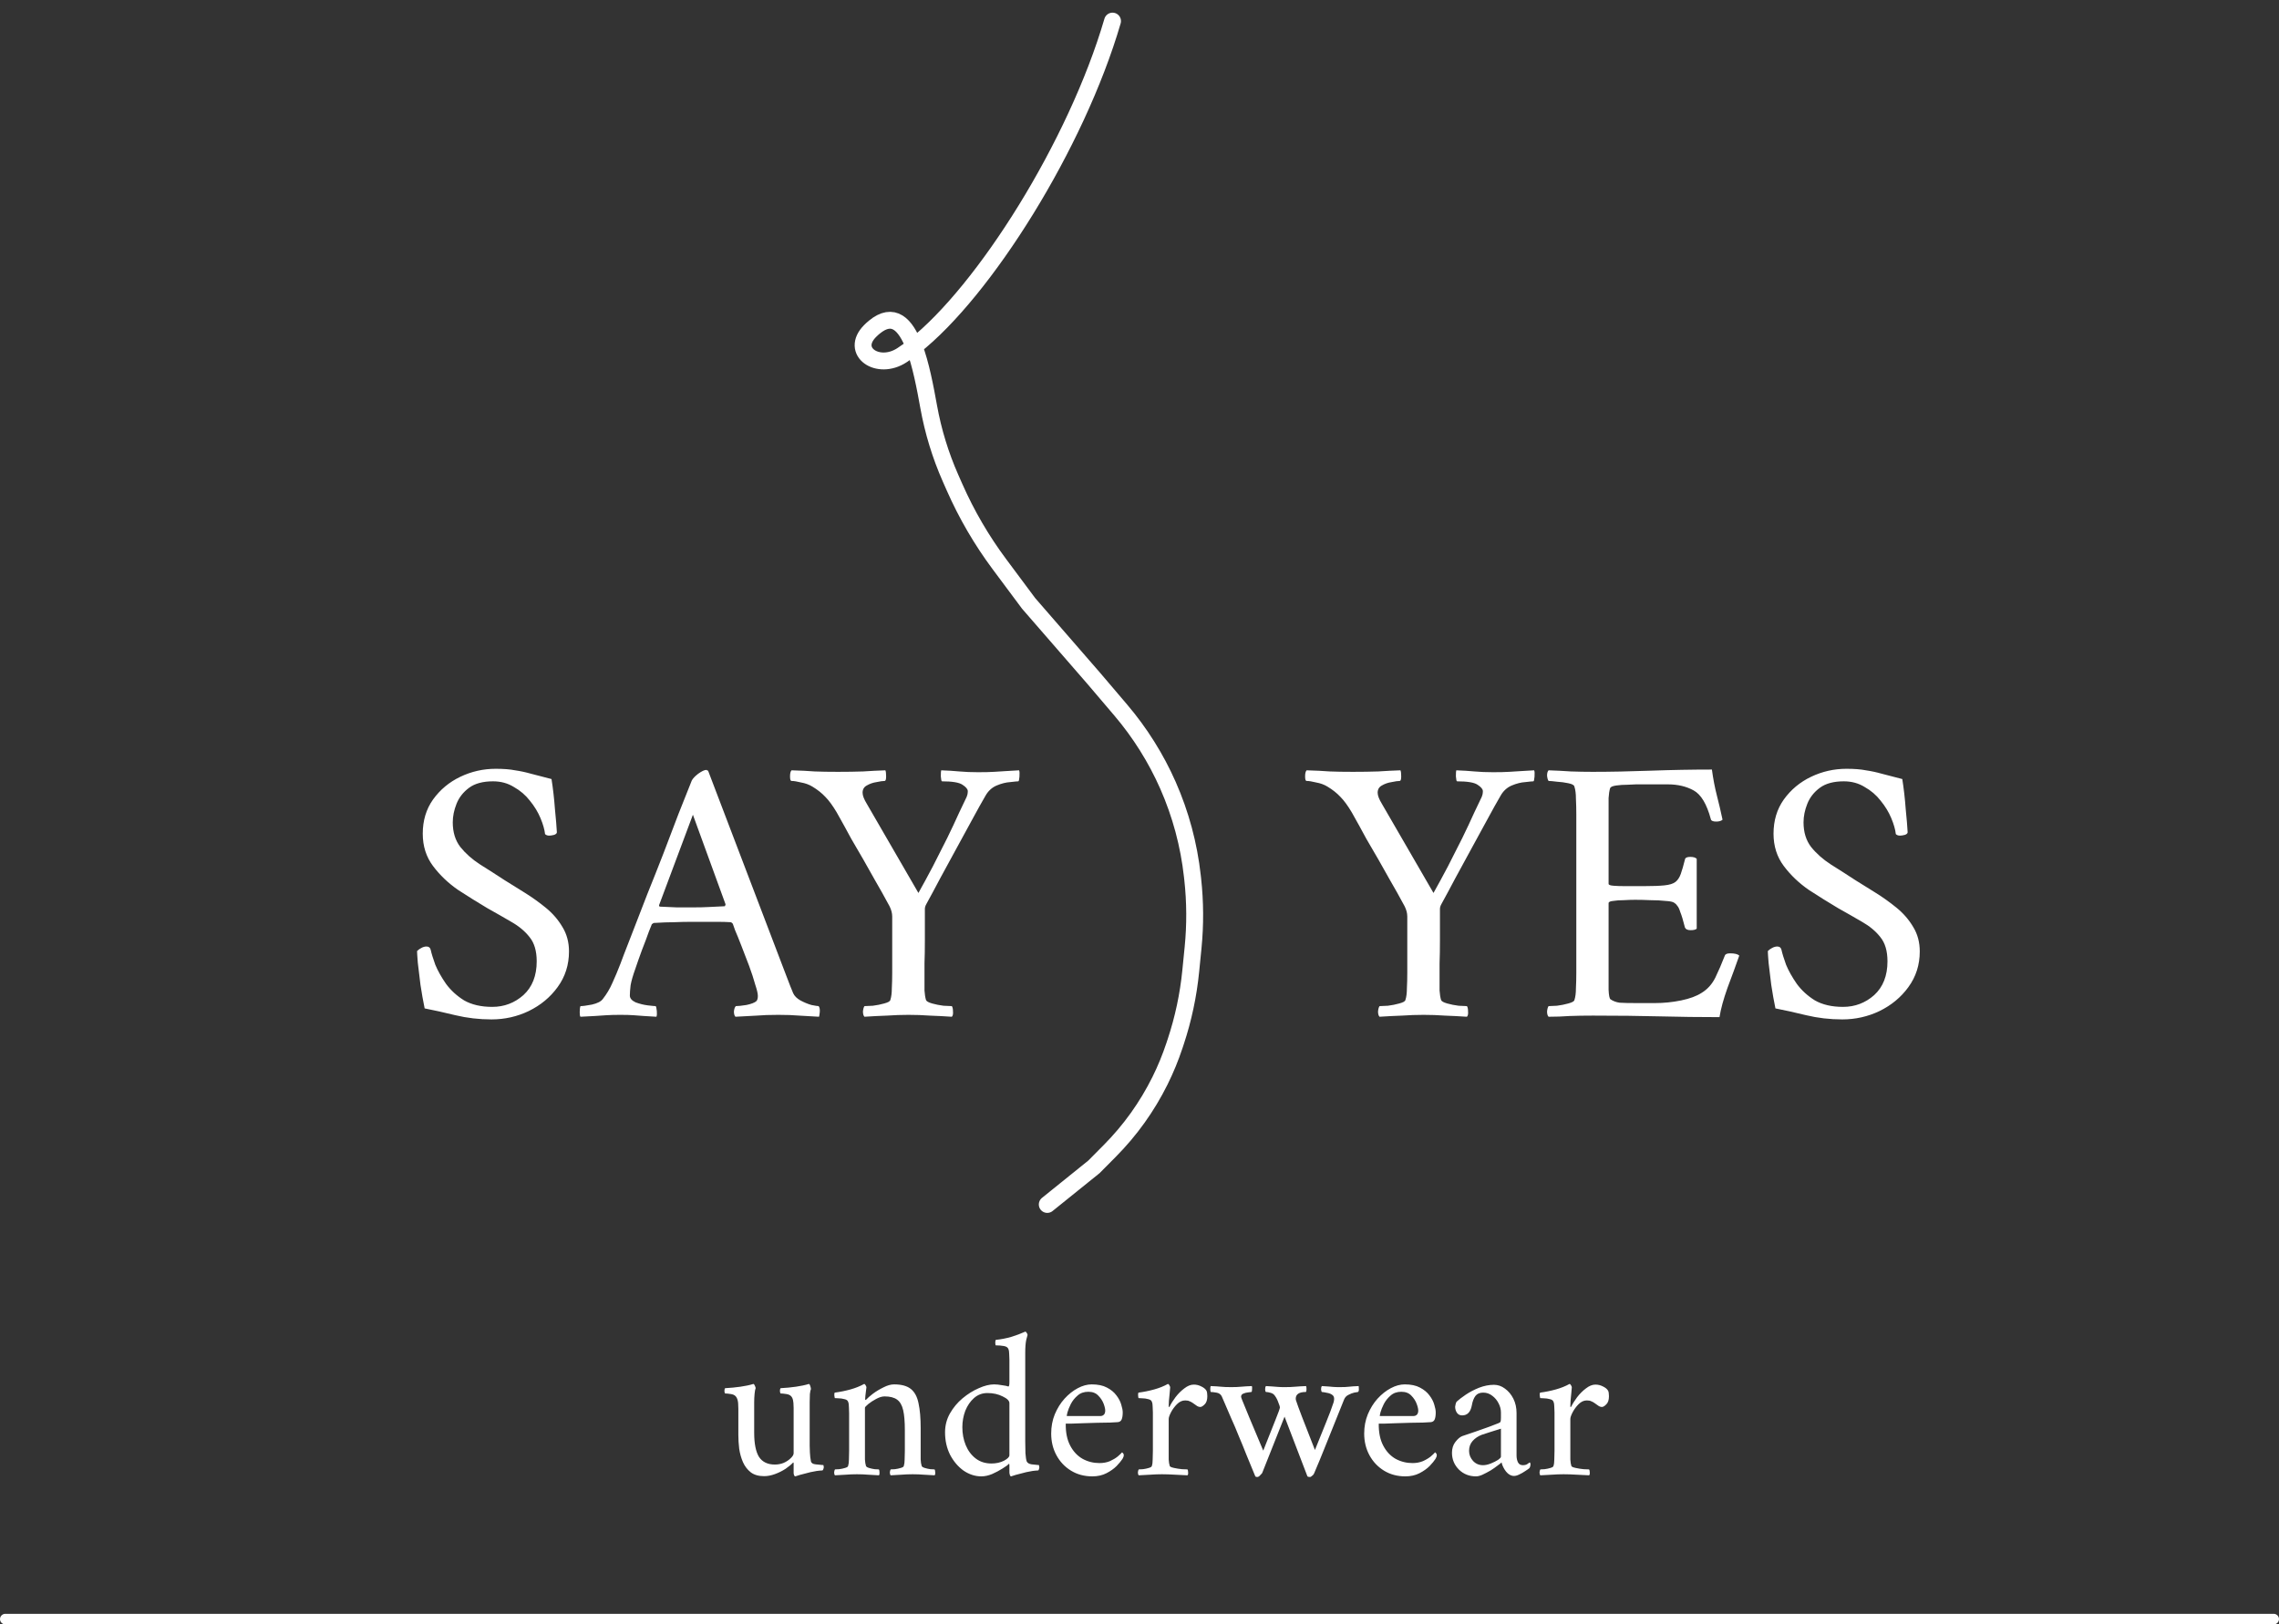 <svg width="108" height="77" viewBox="0 0 108 77" fill="none" xmlns="http://www.w3.org/2000/svg">
<rect x="0" y="0" width="108" height="77" fill="#333333" stroke="none"/>
<path d="M37.61 66.784C37.61 66.778 37.61 66.764 37.61 66.744C37.61 66.678 37.607 66.598 37.6 66.504C37.593 66.404 37.573 66.321 37.54 66.254C37.493 66.161 37.407 66.104 37.28 66.084C37.153 66.064 37.057 66.054 36.99 66.054C36.977 66.041 36.967 66.004 36.96 65.944C36.96 65.878 36.97 65.831 36.99 65.804C37.243 65.791 37.487 65.768 37.72 65.734C37.953 65.701 38.157 65.658 38.33 65.604C38.357 65.604 38.38 65.638 38.4 65.704C38.42 65.771 38.43 65.818 38.43 65.844C38.41 65.884 38.393 65.964 38.38 66.084C38.373 66.204 38.37 66.334 38.37 66.474V68.524C38.37 68.578 38.373 68.684 38.38 68.844C38.387 68.998 38.403 69.141 38.43 69.274C38.45 69.354 38.523 69.401 38.65 69.414C38.783 69.428 38.883 69.438 38.95 69.444C38.983 69.444 39.003 69.444 39.01 69.444C39.023 69.451 39.03 69.468 39.03 69.494C39.037 69.521 39.04 69.541 39.04 69.554C39.04 69.561 39.033 69.588 39.02 69.634C39.007 69.681 38.987 69.704 38.96 69.704C38.793 69.711 38.61 69.738 38.41 69.784C38.217 69.831 38.05 69.874 37.91 69.914C37.77 69.961 37.697 69.984 37.69 69.984C37.663 69.984 37.643 69.964 37.63 69.924C37.617 69.891 37.61 69.858 37.61 69.824V69.374C37.61 69.348 37.607 69.334 37.6 69.334C37.593 69.328 37.59 69.324 37.59 69.324C37.503 69.418 37.383 69.518 37.23 69.624C37.077 69.724 36.91 69.808 36.73 69.874C36.55 69.941 36.377 69.974 36.21 69.974C35.95 69.974 35.74 69.914 35.58 69.794C35.42 69.668 35.297 69.508 35.21 69.314C35.123 69.114 35.063 68.901 35.03 68.674C35.003 68.448 34.99 68.231 34.99 68.024V66.784C34.99 66.718 34.987 66.631 34.98 66.524C34.973 66.418 34.95 66.328 34.91 66.254C34.863 66.161 34.777 66.104 34.65 66.084C34.523 66.064 34.427 66.054 34.36 66.054C34.347 66.041 34.337 66.004 34.33 65.944C34.33 65.878 34.34 65.831 34.36 65.804C34.613 65.791 34.857 65.768 35.09 65.734C35.323 65.701 35.527 65.658 35.7 65.604C35.727 65.604 35.75 65.631 35.77 65.684C35.797 65.738 35.81 65.778 35.81 65.804C35.79 65.844 35.773 65.931 35.76 66.064C35.747 66.198 35.74 66.334 35.74 66.474V67.914C35.74 68.434 35.817 68.818 35.97 69.064C36.13 69.304 36.38 69.424 36.72 69.424C36.867 69.424 37.007 69.398 37.14 69.344C37.273 69.284 37.383 69.211 37.47 69.124C37.563 69.038 37.61 68.958 37.61 68.884V66.784ZM42.37 65.624C42.723 65.624 42.989 65.698 43.169 65.844C43.349 65.991 43.469 66.218 43.529 66.524C43.596 66.831 43.63 67.221 43.63 67.694V68.774C43.63 68.921 43.63 69.058 43.63 69.184C43.636 69.311 43.653 69.414 43.679 69.494C43.693 69.528 43.739 69.558 43.819 69.584C43.906 69.611 43.996 69.631 44.09 69.644C44.183 69.651 44.249 69.654 44.289 69.654C44.309 69.681 44.319 69.728 44.319 69.794C44.326 69.861 44.316 69.908 44.289 69.934C44.09 69.921 43.913 69.911 43.76 69.904C43.613 69.891 43.443 69.884 43.249 69.884C43.063 69.884 42.893 69.891 42.739 69.904C42.586 69.911 42.41 69.921 42.209 69.934C42.183 69.908 42.169 69.861 42.169 69.794C42.176 69.728 42.19 69.681 42.209 69.654C42.249 69.654 42.316 69.651 42.41 69.644C42.51 69.631 42.603 69.611 42.69 69.584C42.776 69.558 42.823 69.528 42.83 69.494C42.856 69.414 42.87 69.311 42.87 69.184C42.876 69.058 42.88 68.921 42.88 68.774V67.794C42.88 67.388 42.853 67.071 42.8 66.844C42.746 66.611 42.65 66.444 42.51 66.344C42.37 66.244 42.173 66.194 41.919 66.194C41.8 66.194 41.666 66.234 41.52 66.314C41.38 66.388 41.256 66.468 41.15 66.554C41.043 66.641 40.989 66.701 40.989 66.734V68.774C40.989 68.921 40.989 69.058 40.989 69.184C40.996 69.311 41.013 69.414 41.039 69.494C41.053 69.528 41.099 69.558 41.179 69.584C41.266 69.611 41.356 69.631 41.45 69.644C41.543 69.651 41.609 69.654 41.65 69.654C41.669 69.681 41.679 69.728 41.679 69.794C41.686 69.861 41.676 69.908 41.65 69.934C41.45 69.921 41.273 69.911 41.12 69.904C40.973 69.891 40.803 69.884 40.609 69.884C40.423 69.884 40.253 69.891 40.099 69.904C39.946 69.911 39.77 69.921 39.569 69.934C39.543 69.908 39.529 69.861 39.529 69.794C39.536 69.728 39.55 69.681 39.569 69.654C39.609 69.654 39.676 69.651 39.77 69.644C39.87 69.631 39.963 69.611 40.05 69.584C40.136 69.558 40.183 69.528 40.19 69.494C40.216 69.414 40.23 69.311 40.23 69.184C40.236 69.058 40.239 68.921 40.239 68.774V66.994C40.239 66.928 40.236 66.834 40.23 66.714C40.23 66.594 40.216 66.504 40.19 66.444C40.169 66.384 40.113 66.344 40.02 66.324C39.926 66.298 39.833 66.284 39.739 66.284C39.646 66.278 39.586 66.274 39.559 66.274C39.553 66.261 39.546 66.221 39.539 66.154C39.533 66.088 39.539 66.041 39.559 66.014C39.813 65.981 40.059 65.931 40.3 65.864C40.539 65.798 40.756 65.711 40.95 65.604C40.976 65.604 40.999 65.624 41.02 65.664C41.046 65.704 41.059 65.738 41.059 65.764C41.059 65.784 41.053 65.838 41.039 65.924C41.033 66.004 41.023 66.084 41.01 66.164C41.003 66.244 40.999 66.298 40.999 66.324C40.999 66.351 41.006 66.364 41.02 66.364C41.026 66.364 41.036 66.358 41.05 66.344C41.116 66.271 41.223 66.178 41.37 66.064C41.523 65.951 41.69 65.851 41.87 65.764C42.05 65.671 42.216 65.624 42.37 65.624ZM47.115 65.624C47.222 65.624 47.348 65.638 47.495 65.664C47.642 65.684 47.738 65.704 47.785 65.724C47.818 65.724 47.835 65.658 47.835 65.524V64.454C47.835 64.381 47.832 64.294 47.825 64.194C47.825 64.088 47.812 64.004 47.785 63.944C47.758 63.871 47.685 63.824 47.565 63.804C47.445 63.784 47.318 63.774 47.185 63.774C47.178 63.774 47.172 63.734 47.165 63.654C47.165 63.568 47.175 63.521 47.195 63.514C47.442 63.488 47.682 63.441 47.915 63.374C48.155 63.301 48.378 63.218 48.585 63.124C48.612 63.124 48.635 63.144 48.655 63.184C48.682 63.218 48.695 63.251 48.695 63.284C48.695 63.284 48.675 63.358 48.635 63.504C48.602 63.651 48.585 63.861 48.585 64.134V68.314C48.585 68.501 48.588 68.691 48.595 68.884C48.608 69.071 48.628 69.201 48.655 69.274C48.688 69.348 48.765 69.394 48.885 69.414C49.012 69.428 49.108 69.438 49.175 69.444C49.202 69.444 49.218 69.444 49.225 69.444C49.238 69.451 49.245 69.471 49.245 69.504C49.252 69.531 49.255 69.551 49.255 69.564C49.255 69.571 49.248 69.598 49.235 69.644C49.228 69.684 49.212 69.704 49.185 69.704C49.018 69.711 48.835 69.738 48.635 69.784C48.442 69.831 48.275 69.874 48.135 69.914C47.995 69.961 47.922 69.984 47.915 69.984C47.888 69.984 47.868 69.961 47.855 69.914C47.842 69.868 47.835 69.828 47.835 69.794V69.454C47.835 69.394 47.825 69.374 47.805 69.394C47.758 69.448 47.658 69.521 47.505 69.614C47.358 69.708 47.195 69.794 47.015 69.874C46.835 69.948 46.665 69.984 46.505 69.984C46.212 69.984 45.932 69.894 45.665 69.714C45.405 69.528 45.192 69.278 45.025 68.964C44.865 68.644 44.785 68.288 44.785 67.894C44.785 67.574 44.862 67.278 45.015 67.004C45.175 66.724 45.375 66.484 45.615 66.284C45.862 66.078 46.118 65.918 46.385 65.804C46.652 65.684 46.895 65.624 47.115 65.624ZM46.795 66.034C46.548 66.034 46.335 66.114 46.155 66.274C45.982 66.428 45.845 66.628 45.745 66.874C45.652 67.121 45.605 67.381 45.605 67.654C45.605 67.961 45.658 68.244 45.765 68.504C45.872 68.764 46.028 68.974 46.235 69.134C46.442 69.294 46.692 69.374 46.985 69.374C47.205 69.374 47.402 69.331 47.575 69.244C47.748 69.151 47.835 69.064 47.835 68.984V66.514C47.835 66.401 47.728 66.294 47.515 66.194C47.308 66.088 47.068 66.034 46.795 66.034ZM50.505 67.484C50.498 67.898 50.568 68.244 50.715 68.524C50.861 68.804 51.058 69.014 51.305 69.154C51.551 69.288 51.818 69.354 52.105 69.354C52.285 69.354 52.448 69.324 52.595 69.264C52.741 69.198 52.865 69.124 52.965 69.044C53.065 68.958 53.135 68.891 53.175 68.844C53.181 68.844 53.195 68.858 53.215 68.884C53.241 68.904 53.255 68.934 53.255 68.974C53.255 69.028 53.235 69.088 53.195 69.154C53.135 69.248 53.041 69.361 52.915 69.494C52.788 69.621 52.628 69.734 52.435 69.834C52.241 69.934 52.018 69.984 51.765 69.984C51.385 69.984 51.048 69.894 50.755 69.714C50.461 69.534 50.231 69.291 50.065 68.984C49.898 68.678 49.815 68.334 49.815 67.954C49.815 67.628 49.871 67.324 49.985 67.044C50.105 66.758 50.258 66.511 50.445 66.304C50.638 66.091 50.848 65.924 51.075 65.804C51.301 65.684 51.521 65.624 51.735 65.624C52.028 65.624 52.268 65.674 52.455 65.774C52.648 65.874 52.798 65.998 52.905 66.144C53.018 66.291 53.095 66.438 53.135 66.584C53.181 66.731 53.205 66.854 53.205 66.954C53.205 67.094 53.188 67.204 53.155 67.284C53.121 67.364 53.058 67.408 52.965 67.414C52.905 67.421 52.785 67.428 52.605 67.434C52.431 67.434 52.231 67.438 52.005 67.444C51.778 67.451 51.555 67.458 51.335 67.464C51.115 67.471 50.928 67.478 50.775 67.484C50.621 67.484 50.531 67.484 50.505 67.484ZM50.555 67.124H52.145C52.205 67.124 52.255 67.108 52.295 67.074C52.341 67.041 52.368 66.981 52.375 66.894C52.381 66.814 52.358 66.701 52.305 66.554C52.251 66.408 52.165 66.274 52.045 66.154C51.931 66.034 51.775 65.974 51.575 65.974C51.368 65.974 51.198 66.034 51.065 66.154C50.931 66.268 50.825 66.401 50.745 66.554C50.671 66.701 50.618 66.834 50.585 66.954C50.558 67.068 50.548 67.124 50.555 67.124ZM56.574 65.634C56.701 65.634 56.821 65.664 56.934 65.724C57.047 65.778 57.127 65.844 57.174 65.924C57.187 65.951 57.197 65.988 57.204 66.034C57.211 66.081 57.214 66.131 57.214 66.184C57.214 66.364 57.171 66.494 57.084 66.574C57.004 66.654 56.937 66.694 56.884 66.694C56.817 66.694 56.754 66.671 56.694 66.624C56.634 66.578 56.577 66.538 56.524 66.504C56.477 66.471 56.427 66.444 56.374 66.424C56.327 66.398 56.257 66.384 56.164 66.384C56.024 66.384 55.894 66.444 55.774 66.564C55.661 66.678 55.567 66.804 55.494 66.944C55.421 67.084 55.384 67.191 55.384 67.264V68.774C55.384 68.921 55.384 69.058 55.384 69.184C55.391 69.311 55.407 69.414 55.434 69.494C55.447 69.528 55.514 69.558 55.634 69.584C55.754 69.611 55.881 69.631 56.014 69.644C56.147 69.651 56.234 69.654 56.274 69.654C56.294 69.681 56.304 69.728 56.304 69.794C56.311 69.861 56.301 69.908 56.274 69.934C56.074 69.921 55.871 69.911 55.664 69.904C55.457 69.891 55.257 69.884 55.064 69.884C54.877 69.884 54.697 69.891 54.524 69.904C54.351 69.911 54.164 69.921 53.964 69.934C53.937 69.908 53.924 69.861 53.924 69.794C53.931 69.728 53.944 69.681 53.964 69.654C54.004 69.654 54.071 69.651 54.164 69.644C54.264 69.631 54.357 69.611 54.444 69.584C54.531 69.558 54.577 69.528 54.584 69.494C54.611 69.414 54.624 69.311 54.624 69.184C54.631 69.058 54.634 68.921 54.634 68.774V66.954C54.634 66.888 54.631 66.801 54.624 66.694C54.624 66.588 54.611 66.504 54.584 66.444C54.564 66.384 54.507 66.344 54.414 66.324C54.321 66.298 54.227 66.284 54.134 66.284C54.041 66.278 53.981 66.274 53.954 66.274C53.947 66.261 53.941 66.221 53.934 66.154C53.927 66.088 53.934 66.041 53.954 66.014C54.207 65.981 54.454 65.931 54.694 65.864C54.934 65.798 55.151 65.711 55.344 65.604C55.371 65.604 55.394 65.624 55.414 65.664C55.441 65.704 55.454 65.738 55.454 65.764C55.454 65.784 55.447 65.861 55.434 65.994C55.421 66.128 55.407 66.264 55.394 66.404C55.387 66.538 55.384 66.624 55.384 66.664C55.384 66.684 55.387 66.694 55.394 66.694C55.407 66.694 55.417 66.691 55.424 66.684C55.491 66.544 55.584 66.394 55.704 66.234C55.831 66.068 55.971 65.928 56.124 65.814C56.277 65.694 56.427 65.634 56.574 65.634ZM58.344 65.754C58.531 65.754 58.691 65.748 58.824 65.734C58.964 65.721 59.131 65.711 59.324 65.704C59.338 65.731 59.341 65.781 59.334 65.854C59.334 65.928 59.324 65.971 59.304 65.984C59.278 65.984 59.224 65.991 59.144 66.004C59.064 66.011 58.988 66.031 58.914 66.064C58.848 66.091 58.814 66.141 58.814 66.214C58.814 66.228 58.831 66.278 58.864 66.364C58.924 66.518 59.038 66.794 59.204 67.194C59.371 67.594 59.591 68.118 59.864 68.764C60.118 68.131 60.311 67.644 60.444 67.304C60.584 66.958 60.654 66.761 60.654 66.714C60.654 66.681 60.631 66.608 60.584 66.494C60.544 66.374 60.491 66.268 60.424 66.174C60.371 66.094 60.301 66.044 60.214 66.024C60.128 65.998 60.054 65.984 59.994 65.984C59.968 65.971 59.954 65.928 59.954 65.854C59.954 65.781 59.968 65.731 59.994 65.704C60.128 65.711 60.234 65.718 60.314 65.724C60.401 65.731 60.484 65.738 60.564 65.744C60.644 65.751 60.751 65.754 60.884 65.754C61.071 65.754 61.238 65.748 61.384 65.734C61.531 65.721 61.701 65.711 61.894 65.704C61.908 65.731 61.914 65.781 61.914 65.854C61.914 65.921 61.904 65.964 61.884 65.984C61.564 65.984 61.404 66.091 61.404 66.304C61.404 66.338 61.411 66.371 61.424 66.404C61.464 66.531 61.554 66.778 61.694 67.144C61.841 67.511 62.048 68.041 62.314 68.734C62.508 68.261 62.681 67.831 62.834 67.444C62.994 67.051 63.108 66.751 63.174 66.544C63.194 66.491 63.208 66.444 63.214 66.404C63.221 66.364 63.224 66.334 63.224 66.314C63.224 66.221 63.191 66.154 63.124 66.114C63.058 66.068 62.978 66.038 62.884 66.024C62.798 66.004 62.718 65.991 62.644 65.984C62.624 65.971 62.611 65.928 62.604 65.854C62.604 65.781 62.618 65.731 62.644 65.704C62.778 65.711 62.881 65.718 62.954 65.724C63.028 65.731 63.101 65.738 63.174 65.744C63.254 65.751 63.361 65.754 63.494 65.754C63.681 65.754 63.828 65.748 63.934 65.734C64.041 65.721 64.191 65.711 64.384 65.704C64.391 65.718 64.394 65.761 64.394 65.834C64.401 65.908 64.388 65.958 64.354 65.984C64.328 65.984 64.268 65.994 64.174 66.014C64.088 66.034 63.994 66.071 63.894 66.124C63.801 66.171 63.734 66.244 63.694 66.344C63.514 66.798 63.351 67.204 63.204 67.564C63.064 67.918 62.921 68.274 62.774 68.634C62.634 68.988 62.468 69.391 62.274 69.844C62.261 69.884 62.231 69.921 62.184 69.954C62.144 69.994 62.108 70.014 62.074 70.014C62.008 70.014 61.968 70.001 61.954 69.974L60.874 67.154L59.814 69.824C59.808 69.838 59.778 69.871 59.724 69.924C59.678 69.984 59.628 70.014 59.574 70.014C59.528 70.014 59.498 70.001 59.484 69.974C59.331 69.594 59.191 69.254 59.064 68.954C58.944 68.648 58.824 68.354 58.704 68.074C58.591 67.788 58.468 67.498 58.334 67.204C58.208 66.904 58.064 66.571 57.904 66.204C57.858 66.098 57.771 66.034 57.644 66.014C57.524 65.994 57.434 65.984 57.374 65.984C57.361 65.951 57.354 65.904 57.354 65.844C57.354 65.778 57.361 65.731 57.374 65.704C57.574 65.711 57.734 65.721 57.854 65.734C57.981 65.748 58.144 65.754 58.344 65.754ZM65.338 67.484C65.332 67.898 65.402 68.244 65.549 68.524C65.695 68.804 65.892 69.014 66.138 69.154C66.385 69.288 66.652 69.354 66.939 69.354C67.118 69.354 67.282 69.324 67.428 69.264C67.575 69.198 67.698 69.124 67.799 69.044C67.898 68.958 67.969 68.891 68.008 68.844C68.015 68.844 68.028 68.858 68.049 68.884C68.075 68.904 68.088 68.934 68.088 68.974C68.088 69.028 68.069 69.088 68.028 69.154C67.969 69.248 67.875 69.361 67.749 69.494C67.622 69.621 67.462 69.734 67.269 69.834C67.075 69.934 66.852 69.984 66.599 69.984C66.219 69.984 65.882 69.894 65.588 69.714C65.295 69.534 65.065 69.291 64.898 68.984C64.732 68.678 64.648 68.334 64.648 67.954C64.648 67.628 64.705 67.324 64.819 67.044C64.939 66.758 65.092 66.511 65.278 66.304C65.472 66.091 65.682 65.924 65.909 65.804C66.135 65.684 66.355 65.624 66.569 65.624C66.862 65.624 67.102 65.674 67.288 65.774C67.482 65.874 67.632 65.998 67.739 66.144C67.852 66.291 67.928 66.438 67.969 66.584C68.015 66.731 68.038 66.854 68.038 66.954C68.038 67.094 68.022 67.204 67.989 67.284C67.955 67.364 67.892 67.408 67.799 67.414C67.739 67.421 67.618 67.428 67.439 67.434C67.265 67.434 67.065 67.438 66.838 67.444C66.612 67.451 66.388 67.458 66.168 67.464C65.948 67.471 65.762 67.478 65.609 67.484C65.455 67.484 65.365 67.484 65.338 67.484ZM65.388 67.124H66.978C67.038 67.124 67.088 67.108 67.129 67.074C67.175 67.041 67.202 66.981 67.209 66.894C67.215 66.814 67.192 66.701 67.138 66.554C67.085 66.408 66.999 66.274 66.879 66.154C66.765 66.034 66.609 65.974 66.409 65.974C66.202 65.974 66.032 66.034 65.898 66.154C65.765 66.268 65.659 66.401 65.579 66.554C65.505 66.701 65.452 66.834 65.418 66.954C65.392 67.068 65.382 67.124 65.388 67.124ZM70.798 65.644C70.985 65.644 71.158 65.704 71.318 65.824C71.485 65.944 71.618 66.104 71.718 66.304C71.818 66.504 71.868 66.731 71.868 66.984V68.994C71.868 69.121 71.891 69.231 71.938 69.324C71.985 69.411 72.061 69.454 72.168 69.454C72.261 69.454 72.335 69.434 72.388 69.394C72.441 69.354 72.475 69.331 72.488 69.324C72.501 69.324 72.511 69.334 72.518 69.354C72.525 69.374 72.528 69.391 72.528 69.404C72.528 69.478 72.511 69.541 72.478 69.594C72.438 69.628 72.371 69.674 72.278 69.734C72.191 69.794 72.098 69.848 71.998 69.894C71.905 69.941 71.821 69.964 71.748 69.964C71.608 69.964 71.481 69.894 71.368 69.754C71.261 69.614 71.191 69.471 71.158 69.324C71.131 69.351 71.068 69.401 70.968 69.474C70.875 69.548 70.765 69.624 70.638 69.704C70.511 69.778 70.385 69.844 70.258 69.904C70.138 69.958 70.035 69.984 69.948 69.984C69.628 69.984 69.358 69.878 69.138 69.664C68.918 69.444 68.808 69.178 68.808 68.864C68.808 68.664 68.861 68.494 68.968 68.354C69.081 68.208 69.191 68.114 69.298 68.074C69.485 68.008 69.691 67.938 69.918 67.864C70.151 67.784 70.368 67.708 70.568 67.634C70.768 67.561 70.915 67.504 71.008 67.464C71.061 67.444 71.095 67.421 71.108 67.394C71.121 67.361 71.128 67.301 71.128 67.214V66.954C71.128 66.808 71.091 66.664 71.018 66.524C70.945 66.378 70.845 66.258 70.718 66.164C70.591 66.064 70.448 66.014 70.288 66.014C70.121 66.014 69.998 66.068 69.918 66.174C69.838 66.281 69.781 66.431 69.748 66.624C69.688 66.938 69.535 67.094 69.288 67.094C69.181 67.094 69.098 67.051 69.038 66.964C68.985 66.878 68.958 66.784 68.958 66.684C68.958 66.664 68.965 66.628 68.978 66.574C68.991 66.514 69.008 66.471 69.028 66.444C69.128 66.351 69.271 66.241 69.458 66.114C69.645 65.988 69.855 65.878 70.088 65.784C70.328 65.691 70.565 65.644 70.798 65.644ZM70.278 69.454C70.391 69.454 70.515 69.428 70.648 69.374C70.781 69.321 70.895 69.264 70.988 69.204C71.081 69.138 71.128 69.088 71.128 69.054V67.724C71.001 67.764 70.841 67.814 70.648 67.874C70.455 67.934 70.311 67.981 70.218 68.014C70.045 68.081 69.901 68.178 69.788 68.304C69.675 68.431 69.618 68.588 69.618 68.774C69.618 68.954 69.681 69.114 69.808 69.254C69.935 69.388 70.091 69.454 70.278 69.454ZM75.607 65.634C75.734 65.634 75.854 65.664 75.967 65.724C76.081 65.778 76.161 65.844 76.207 65.924C76.221 65.951 76.231 65.988 76.237 66.034C76.244 66.081 76.247 66.131 76.247 66.184C76.247 66.364 76.204 66.494 76.117 66.574C76.037 66.654 75.971 66.694 75.917 66.694C75.851 66.694 75.787 66.671 75.727 66.624C75.667 66.578 75.611 66.538 75.557 66.504C75.511 66.471 75.461 66.444 75.407 66.424C75.361 66.398 75.291 66.384 75.197 66.384C75.057 66.384 74.927 66.444 74.807 66.564C74.694 66.678 74.601 66.804 74.527 66.944C74.454 67.084 74.417 67.191 74.417 67.264V68.774C74.417 68.921 74.417 69.058 74.417 69.184C74.424 69.311 74.441 69.414 74.467 69.494C74.481 69.528 74.547 69.558 74.667 69.584C74.787 69.611 74.914 69.631 75.047 69.644C75.181 69.651 75.267 69.654 75.307 69.654C75.327 69.681 75.337 69.728 75.337 69.794C75.344 69.861 75.334 69.908 75.307 69.934C75.107 69.921 74.904 69.911 74.697 69.904C74.491 69.891 74.291 69.884 74.097 69.884C73.911 69.884 73.731 69.891 73.557 69.904C73.384 69.911 73.197 69.921 72.997 69.934C72.971 69.908 72.957 69.861 72.957 69.794C72.964 69.728 72.977 69.681 72.997 69.654C73.037 69.654 73.104 69.651 73.197 69.644C73.297 69.631 73.391 69.611 73.477 69.584C73.564 69.558 73.611 69.528 73.617 69.494C73.644 69.414 73.657 69.311 73.657 69.184C73.664 69.058 73.667 68.921 73.667 68.774V66.954C73.667 66.888 73.664 66.801 73.657 66.694C73.657 66.588 73.644 66.504 73.617 66.444C73.597 66.384 73.541 66.344 73.447 66.324C73.354 66.298 73.261 66.284 73.167 66.284C73.074 66.278 73.014 66.274 72.987 66.274C72.981 66.261 72.974 66.221 72.967 66.154C72.961 66.088 72.967 66.041 72.987 66.014C73.241 65.981 73.487 65.931 73.727 65.864C73.967 65.798 74.184 65.711 74.377 65.604C74.404 65.604 74.427 65.624 74.447 65.664C74.474 65.704 74.487 65.738 74.487 65.764C74.487 65.784 74.481 65.861 74.467 65.994C74.454 66.128 74.441 66.264 74.427 66.404C74.421 66.538 74.417 66.624 74.417 66.664C74.417 66.684 74.421 66.694 74.427 66.694C74.441 66.694 74.451 66.691 74.457 66.684C74.524 66.544 74.617 66.394 74.737 66.234C74.864 66.068 75.004 65.928 75.157 65.814C75.311 65.694 75.461 65.634 75.607 65.634Z" fill="white"/>
<line x1="0.25" y1="76.75" x2="107.75" y2="76.75" stroke="white" stroke-width="0.5" stroke-linecap="round"/>
<path d="M23.49 36.443C23.862 36.443 24.168 36.467 24.408 36.515C24.66 36.551 24.912 36.605 25.164 36.677C25.428 36.749 25.752 36.833 26.136 36.929C26.208 37.385 26.262 37.859 26.298 38.351C26.346 38.831 26.376 39.191 26.388 39.431C26.4 39.491 26.358 39.539 26.262 39.575C26.166 39.599 26.088 39.611 26.028 39.611C25.944 39.611 25.878 39.587 25.83 39.539C25.806 39.323 25.734 39.071 25.614 38.783C25.494 38.495 25.326 38.219 25.11 37.955C24.906 37.691 24.654 37.475 24.354 37.307C24.066 37.127 23.736 37.037 23.364 37.037C22.884 37.037 22.506 37.139 22.23 37.343C21.954 37.547 21.756 37.799 21.636 38.099C21.516 38.399 21.456 38.693 21.456 38.981C21.456 39.449 21.576 39.839 21.816 40.151C22.068 40.463 22.38 40.739 22.752 40.979C23.136 41.219 23.52 41.465 23.904 41.717C24.192 41.897 24.51 42.095 24.858 42.311C25.206 42.527 25.542 42.767 25.866 43.031C26.19 43.295 26.454 43.601 26.658 43.949C26.862 44.285 26.964 44.669 26.964 45.101C26.964 45.737 26.784 46.301 26.424 46.793C26.076 47.273 25.62 47.651 25.056 47.927C24.504 48.191 23.916 48.323 23.292 48.323C22.704 48.323 22.134 48.257 21.582 48.125C21.042 47.993 20.556 47.885 20.124 47.801C20.052 47.453 19.986 47.081 19.926 46.685C19.878 46.289 19.836 45.941 19.8 45.641C19.776 45.341 19.764 45.155 19.764 45.083C19.824 45.023 19.89 44.975 19.962 44.939C20.046 44.891 20.13 44.867 20.214 44.867C20.322 44.867 20.388 44.921 20.412 45.029C20.448 45.197 20.52 45.431 20.628 45.731C20.748 46.019 20.916 46.319 21.132 46.631C21.36 46.943 21.648 47.207 21.996 47.423C22.356 47.627 22.8 47.729 23.328 47.729C23.892 47.729 24.384 47.543 24.804 47.171C25.224 46.787 25.434 46.253 25.434 45.569C25.434 45.077 25.32 44.693 25.092 44.417C24.876 44.141 24.588 43.901 24.228 43.697C23.88 43.493 23.502 43.277 23.094 43.049C22.65 42.785 22.188 42.497 21.708 42.185C21.24 41.861 20.844 41.483 20.52 41.051C20.196 40.619 20.034 40.109 20.034 39.521C20.034 38.897 20.196 38.357 20.52 37.901C20.856 37.433 21.288 37.073 21.816 36.821C22.344 36.569 22.902 36.443 23.49 36.443ZM29.398 45.695C29.398 45.695 29.452 45.551 29.56 45.263C29.68 44.963 29.836 44.561 30.028 44.057C30.22 43.553 30.436 42.995 30.676 42.383C30.928 41.759 31.18 41.123 31.432 40.475C31.684 39.815 31.924 39.185 32.152 38.585C32.392 37.985 32.602 37.457 32.782 37.001C32.83 36.905 32.932 36.797 33.088 36.677C33.256 36.557 33.382 36.497 33.466 36.497C33.49 36.497 33.502 36.503 33.502 36.515C33.514 36.515 33.532 36.521 33.556 36.533L37.138 45.929C37.402 46.625 37.552 47.009 37.588 47.081C37.648 47.213 37.762 47.327 37.93 47.423C38.11 47.519 38.284 47.591 38.452 47.639C38.632 47.675 38.746 47.693 38.794 47.693C38.842 47.753 38.86 47.849 38.848 47.981C38.836 48.101 38.824 48.173 38.812 48.197C38.464 48.173 38.152 48.155 37.876 48.143C37.6 48.119 37.27 48.107 36.886 48.107C36.478 48.107 36.136 48.119 35.86 48.143C35.596 48.155 35.26 48.173 34.852 48.197C34.804 48.149 34.78 48.065 34.78 47.945C34.792 47.825 34.822 47.741 34.87 47.693C34.978 47.693 35.146 47.675 35.374 47.639C35.602 47.591 35.758 47.531 35.842 47.459C35.89 47.411 35.914 47.327 35.914 47.207C35.914 47.099 35.872 46.919 35.788 46.667C35.716 46.403 35.62 46.109 35.5 45.785C35.38 45.461 35.26 45.149 35.14 44.849C35.02 44.537 34.918 44.285 34.834 44.093C34.762 43.889 34.726 43.787 34.726 43.787C34.726 43.787 34.714 43.775 34.69 43.751C34.666 43.727 34.642 43.715 34.618 43.715C34.438 43.703 34.216 43.697 33.952 43.697C33.688 43.697 33.442 43.697 33.214 43.697C33.154 43.697 33.094 43.697 33.034 43.697C32.974 43.697 32.92 43.697 32.872 43.697C32.512 43.697 32.206 43.703 31.954 43.715C31.702 43.715 31.378 43.727 30.982 43.751C30.97 43.751 30.952 43.763 30.928 43.787C30.904 43.799 30.892 43.805 30.892 43.805C30.892 43.805 30.844 43.925 30.748 44.165C30.664 44.405 30.556 44.693 30.424 45.029C30.304 45.353 30.196 45.659 30.1 45.947C29.992 46.247 29.92 46.499 29.884 46.703C29.86 46.907 29.848 47.069 29.848 47.189C29.848 47.321 29.938 47.429 30.118 47.513C30.31 47.585 30.502 47.633 30.694 47.657C30.898 47.681 31.024 47.693 31.072 47.693C31.096 47.717 31.114 47.795 31.126 47.927C31.138 48.047 31.132 48.137 31.108 48.197C30.88 48.185 30.682 48.173 30.514 48.161C30.358 48.149 30.196 48.137 30.028 48.125C29.872 48.113 29.662 48.107 29.398 48.107C29.134 48.107 28.912 48.113 28.732 48.125C28.552 48.137 28.372 48.149 28.192 48.161C28.012 48.173 27.784 48.185 27.508 48.197C27.484 48.173 27.472 48.101 27.472 47.981C27.472 47.849 27.484 47.753 27.508 47.693C27.616 47.693 27.796 47.669 28.048 47.621C28.312 47.561 28.486 47.471 28.57 47.351C28.75 47.123 28.9 46.871 29.02 46.595C29.152 46.307 29.278 46.007 29.398 45.695ZM32.836 38.621L31.234 42.905C31.234 42.905 31.234 42.917 31.234 42.941C31.246 42.965 31.258 42.977 31.27 42.977C31.498 42.989 31.768 43.001 32.08 43.013C32.404 43.013 32.662 43.013 32.854 43.013C33.13 43.013 33.376 43.007 33.592 42.995C33.82 42.983 34.066 42.971 34.33 42.959C34.354 42.959 34.366 42.947 34.366 42.923C34.378 42.887 34.384 42.869 34.384 42.869L32.836 38.621ZM42.281 46.109V43.445C42.281 43.289 42.239 43.127 42.155 42.959C41.903 42.491 41.675 42.083 41.471 41.735C41.279 41.387 41.093 41.057 40.913 40.745C40.733 40.433 40.541 40.103 40.337 39.755C40.145 39.395 39.917 38.981 39.653 38.513C39.461 38.189 39.281 37.943 39.113 37.775C38.945 37.595 38.741 37.433 38.501 37.289C38.345 37.193 38.165 37.127 37.961 37.091C37.769 37.043 37.619 37.019 37.511 37.019C37.463 37.019 37.439 36.947 37.439 36.803C37.439 36.659 37.463 36.563 37.511 36.515C37.943 36.527 38.309 36.545 38.609 36.569C38.909 36.581 39.275 36.587 39.707 36.587C40.139 36.587 40.535 36.581 40.895 36.569C41.255 36.545 41.609 36.527 41.957 36.515C41.981 36.563 41.993 36.659 41.993 36.803C41.993 36.947 41.969 37.019 41.921 37.019C41.837 37.019 41.711 37.037 41.543 37.073C41.375 37.097 41.219 37.151 41.075 37.235C40.943 37.307 40.877 37.421 40.877 37.577C40.877 37.709 40.943 37.883 41.075 38.099L43.523 42.329C43.739 41.945 43.967 41.525 44.207 41.069C44.447 40.601 44.675 40.151 44.891 39.719C45.107 39.275 45.293 38.879 45.449 38.531C45.617 38.183 45.737 37.931 45.809 37.775C45.821 37.751 45.833 37.715 45.845 37.667C45.857 37.607 45.863 37.553 45.863 37.505C45.863 37.409 45.779 37.307 45.611 37.199C45.455 37.091 45.131 37.037 44.639 37.037C44.615 37.037 44.597 36.959 44.585 36.803C44.585 36.635 44.591 36.539 44.603 36.515C44.927 36.527 45.215 36.545 45.467 36.569C45.731 36.593 46.025 36.605 46.349 36.605C46.661 36.605 46.913 36.599 47.105 36.587C47.309 36.575 47.501 36.563 47.681 36.551C47.861 36.539 48.065 36.527 48.293 36.515C48.317 36.563 48.323 36.665 48.311 36.821C48.299 36.965 48.281 37.037 48.257 37.037C48.209 37.037 48.083 37.049 47.879 37.073C47.675 37.085 47.459 37.139 47.231 37.235C47.003 37.331 46.823 37.499 46.691 37.739C46.523 38.027 46.319 38.393 46.079 38.837C45.839 39.269 45.587 39.731 45.323 40.223C45.059 40.703 44.801 41.177 44.549 41.645C44.309 42.101 44.093 42.503 43.901 42.851C43.853 42.935 43.829 43.013 43.829 43.085C43.829 43.157 43.829 43.229 43.829 43.301C43.829 43.337 43.829 43.367 43.829 43.391C43.829 43.739 43.829 44.129 43.829 44.561C43.829 44.981 43.823 45.347 43.811 45.659C43.811 45.959 43.811 46.109 43.811 46.109C43.811 46.145 43.811 46.181 43.811 46.217C43.811 46.253 43.811 46.289 43.811 46.325C43.811 46.553 43.811 46.763 43.811 46.955C43.823 47.135 43.847 47.285 43.883 47.405C43.907 47.465 44.003 47.519 44.171 47.567C44.339 47.615 44.519 47.651 44.711 47.675C44.903 47.687 45.035 47.693 45.107 47.693C45.143 47.741 45.161 47.825 45.161 47.945C45.173 48.065 45.155 48.149 45.107 48.197C44.747 48.173 44.399 48.155 44.063 48.143C43.739 48.119 43.403 48.107 43.055 48.107C42.719 48.107 42.377 48.119 42.029 48.143C41.681 48.155 41.327 48.173 40.967 48.197C40.919 48.149 40.895 48.065 40.895 47.945C40.907 47.825 40.931 47.741 40.967 47.693C41.039 47.693 41.171 47.687 41.363 47.675C41.555 47.651 41.735 47.615 41.903 47.567C42.083 47.519 42.179 47.465 42.191 47.405C42.239 47.261 42.263 47.075 42.263 46.847C42.275 46.619 42.281 46.373 42.281 46.109Z" fill="white"/>
<path d="M66.69 46.109V43.445C66.69 43.289 66.648 43.127 66.564 42.959C66.312 42.491 66.084 42.083 65.88 41.735C65.688 41.387 65.502 41.057 65.322 40.745C65.142 40.433 64.95 40.103 64.746 39.755C64.554 39.395 64.326 38.981 64.062 38.513C63.87 38.189 63.69 37.943 63.522 37.775C63.354 37.595 63.15 37.433 62.91 37.289C62.754 37.193 62.574 37.127 62.37 37.091C62.178 37.043 62.028 37.019 61.92 37.019C61.872 37.019 61.848 36.947 61.848 36.803C61.848 36.659 61.872 36.563 61.92 36.515C62.352 36.527 62.718 36.545 63.018 36.569C63.318 36.581 63.684 36.587 64.116 36.587C64.548 36.587 64.944 36.581 65.304 36.569C65.664 36.545 66.018 36.527 66.366 36.515C66.39 36.563 66.402 36.659 66.402 36.803C66.402 36.947 66.378 37.019 66.33 37.019C66.246 37.019 66.12 37.037 65.952 37.073C65.784 37.097 65.628 37.151 65.484 37.235C65.352 37.307 65.286 37.421 65.286 37.577C65.286 37.709 65.352 37.883 65.484 38.099L67.932 42.329C68.148 41.945 68.376 41.525 68.616 41.069C68.856 40.601 69.084 40.151 69.3 39.719C69.516 39.275 69.702 38.879 69.858 38.531C70.026 38.183 70.146 37.931 70.218 37.775C70.23 37.751 70.242 37.715 70.254 37.667C70.266 37.607 70.272 37.553 70.272 37.505C70.272 37.409 70.188 37.307 70.02 37.199C69.864 37.091 69.54 37.037 69.048 37.037C69.024 37.037 69.006 36.959 68.994 36.803C68.994 36.635 69 36.539 69.012 36.515C69.336 36.527 69.624 36.545 69.876 36.569C70.14 36.593 70.434 36.605 70.758 36.605C71.07 36.605 71.322 36.599 71.514 36.587C71.718 36.575 71.91 36.563 72.09 36.551C72.27 36.539 72.474 36.527 72.702 36.515C72.726 36.563 72.732 36.665 72.72 36.821C72.708 36.965 72.69 37.037 72.666 37.037C72.618 37.037 72.492 37.049 72.288 37.073C72.084 37.085 71.868 37.139 71.64 37.235C71.412 37.331 71.232 37.499 71.1 37.739C70.932 38.027 70.728 38.393 70.488 38.837C70.248 39.269 69.996 39.731 69.732 40.223C69.468 40.703 69.21 41.177 68.958 41.645C68.718 42.101 68.502 42.503 68.31 42.851C68.262 42.935 68.238 43.013 68.238 43.085C68.238 43.157 68.238 43.229 68.238 43.301C68.238 43.337 68.238 43.367 68.238 43.391C68.238 43.739 68.238 44.129 68.238 44.561C68.238 44.981 68.232 45.347 68.22 45.659C68.22 45.959 68.22 46.109 68.22 46.109C68.22 46.145 68.22 46.181 68.22 46.217C68.22 46.253 68.22 46.289 68.22 46.325C68.22 46.553 68.22 46.763 68.22 46.955C68.232 47.135 68.256 47.285 68.292 47.405C68.316 47.465 68.412 47.519 68.58 47.567C68.748 47.615 68.928 47.651 69.12 47.675C69.312 47.687 69.444 47.693 69.516 47.693C69.552 47.741 69.57 47.825 69.57 47.945C69.582 48.065 69.564 48.149 69.516 48.197C69.156 48.173 68.808 48.155 68.472 48.143C68.148 48.119 67.812 48.107 67.464 48.107C67.128 48.107 66.786 48.119 66.438 48.143C66.09 48.155 65.736 48.173 65.376 48.197C65.328 48.149 65.304 48.065 65.304 47.945C65.316 47.825 65.34 47.741 65.376 47.693C65.448 47.693 65.58 47.687 65.772 47.675C65.964 47.651 66.144 47.615 66.312 47.567C66.492 47.519 66.588 47.465 66.6 47.405C66.648 47.261 66.672 47.075 66.672 46.847C66.684 46.619 66.69 46.373 66.69 46.109ZM75.474 36.587C76.302 36.587 77.214 36.569 78.21 36.533C79.206 36.497 80.178 36.479 81.126 36.479C81.186 36.923 81.264 37.331 81.36 37.703C81.456 38.075 81.546 38.459 81.63 38.855C81.57 38.915 81.468 38.945 81.324 38.945C81.168 38.945 81.084 38.903 81.072 38.819C80.88 38.111 80.61 37.661 80.262 37.469C79.914 37.277 79.506 37.181 79.038 37.181H77.526C77.454 37.181 77.322 37.187 77.13 37.199C76.938 37.199 76.758 37.211 76.59 37.235C76.422 37.259 76.326 37.301 76.302 37.361C76.266 37.481 76.242 37.637 76.23 37.829C76.23 38.021 76.23 38.219 76.23 38.423C76.23 38.507 76.23 38.573 76.23 38.621V41.897C76.23 41.945 76.308 41.975 76.464 41.987C76.62 41.999 76.794 42.005 76.986 42.005H77.904C78.324 42.005 78.648 41.993 78.876 41.969C79.116 41.945 79.29 41.891 79.398 41.807C79.506 41.723 79.59 41.597 79.65 41.429C79.71 41.261 79.776 41.033 79.848 40.745C79.86 40.661 79.944 40.619 80.1 40.619C80.244 40.619 80.346 40.649 80.406 40.709V44.021C80.358 44.069 80.262 44.093 80.118 44.093C79.974 44.093 79.884 44.051 79.848 43.967C79.764 43.631 79.692 43.391 79.632 43.247C79.584 43.091 79.536 42.989 79.488 42.941C79.452 42.881 79.404 42.833 79.344 42.797C79.284 42.749 79.146 42.719 78.93 42.707C78.714 42.683 78.474 42.671 78.21 42.671C77.958 42.659 77.718 42.653 77.49 42.653C77.334 42.653 77.154 42.659 76.95 42.671C76.758 42.671 76.59 42.683 76.446 42.707C76.302 42.719 76.23 42.755 76.23 42.815V46.163C76.23 46.187 76.23 46.223 76.23 46.271C76.23 46.439 76.23 46.655 76.23 46.919C76.242 47.183 76.272 47.333 76.32 47.369C76.44 47.453 76.584 47.507 76.752 47.531C76.932 47.543 77.208 47.549 77.58 47.549H78.426C78.846 47.549 79.26 47.507 79.668 47.423C80.076 47.339 80.4 47.219 80.64 47.063C80.916 46.895 81.132 46.655 81.288 46.343C81.444 46.019 81.594 45.671 81.738 45.299C81.762 45.227 81.846 45.191 81.99 45.191C82.206 45.191 82.35 45.227 82.422 45.299C82.254 45.779 82.068 46.289 81.864 46.829C81.672 47.369 81.546 47.831 81.486 48.215C80.538 48.215 79.596 48.203 78.66 48.179C77.724 48.155 76.668 48.143 75.492 48.143C75.084 48.143 74.718 48.149 74.394 48.161C74.07 48.185 73.734 48.197 73.386 48.197C73.338 48.149 73.314 48.065 73.314 47.945C73.326 47.825 73.35 47.741 73.386 47.693C73.458 47.693 73.59 47.687 73.782 47.675C73.974 47.651 74.154 47.615 74.322 47.567C74.502 47.519 74.598 47.465 74.61 47.405C74.658 47.261 74.682 47.075 74.682 46.847C74.694 46.619 74.7 46.373 74.7 46.109V38.603C74.7 38.339 74.694 38.093 74.682 37.865C74.682 37.625 74.658 37.433 74.61 37.289C74.598 37.217 74.502 37.163 74.322 37.127C74.154 37.091 73.974 37.067 73.782 37.055C73.59 37.031 73.458 37.019 73.386 37.019C73.35 36.971 73.326 36.887 73.314 36.767C73.314 36.647 73.338 36.563 73.386 36.515C73.746 36.527 74.1 36.545 74.448 36.569C74.796 36.581 75.138 36.587 75.474 36.587ZM87.502 36.443C87.874 36.443 88.18 36.467 88.42 36.515C88.672 36.551 88.924 36.605 89.176 36.677C89.44 36.749 89.764 36.833 90.148 36.929C90.22 37.385 90.274 37.859 90.31 38.351C90.358 38.831 90.388 39.191 90.4 39.431C90.412 39.491 90.37 39.539 90.274 39.575C90.178 39.599 90.1 39.611 90.04 39.611C89.956 39.611 89.89 39.587 89.842 39.539C89.818 39.323 89.746 39.071 89.626 38.783C89.506 38.495 89.338 38.219 89.122 37.955C88.918 37.691 88.666 37.475 88.366 37.307C88.078 37.127 87.748 37.037 87.376 37.037C86.896 37.037 86.518 37.139 86.242 37.343C85.966 37.547 85.768 37.799 85.648 38.099C85.528 38.399 85.468 38.693 85.468 38.981C85.468 39.449 85.588 39.839 85.828 40.151C86.08 40.463 86.392 40.739 86.764 40.979C87.148 41.219 87.532 41.465 87.916 41.717C88.204 41.897 88.522 42.095 88.87 42.311C89.218 42.527 89.554 42.767 89.878 43.031C90.202 43.295 90.466 43.601 90.67 43.949C90.874 44.285 90.976 44.669 90.976 45.101C90.976 45.737 90.796 46.301 90.436 46.793C90.088 47.273 89.632 47.651 89.068 47.927C88.516 48.191 87.928 48.323 87.304 48.323C86.716 48.323 86.146 48.257 85.594 48.125C85.054 47.993 84.568 47.885 84.136 47.801C84.064 47.453 83.998 47.081 83.938 46.685C83.89 46.289 83.848 45.941 83.812 45.641C83.788 45.341 83.776 45.155 83.776 45.083C83.836 45.023 83.902 44.975 83.974 44.939C84.058 44.891 84.142 44.867 84.226 44.867C84.334 44.867 84.4 44.921 84.424 45.029C84.46 45.197 84.532 45.431 84.64 45.731C84.76 46.019 84.928 46.319 85.144 46.631C85.372 46.943 85.66 47.207 86.008 47.423C86.368 47.627 86.812 47.729 87.34 47.729C87.904 47.729 88.396 47.543 88.816 47.171C89.236 46.787 89.446 46.253 89.446 45.569C89.446 45.077 89.332 44.693 89.104 44.417C88.888 44.141 88.6 43.901 88.24 43.697C87.892 43.493 87.514 43.277 87.106 43.049C86.662 42.785 86.2 42.497 85.72 42.185C85.252 41.861 84.856 41.483 84.532 41.051C84.208 40.619 84.046 40.109 84.046 39.521C84.046 38.897 84.208 38.357 84.532 37.901C84.868 37.433 85.3 37.073 85.828 36.821C86.356 36.569 86.914 36.443 87.502 36.443Z" fill="white"/>
<path d="M52.722 1C51.008 6.87 46.636 13.812 43.316 16.424M43.316 16.424C43.121 16.577 42.93 16.716 42.743 16.838C41.602 17.585 40.271 16.66 41.232 15.692C41.294 15.629 41.36 15.569 41.43 15.511C42.333 14.766 42.914 15.377 43.316 16.424ZM43.316 16.424C43.637 17.257 43.844 18.365 44.01 19.285C44.22 20.447 44.566 21.579 45.042 22.659L45.234 23.094C45.805 24.388 46.519 25.613 47.363 26.746L48.745 28.602L51.839 32.164L53.114 33.663C54.026 34.736 54.779 35.936 55.349 37.226C55.951 38.592 56.341 40.043 56.505 41.528L56.521 41.671C56.64 42.75 56.646 43.839 56.539 44.919L56.428 46.035C56.315 47.172 56.077 48.293 55.718 49.377L55.659 49.555C55.469 50.129 55.239 50.689 54.971 51.23C54.36 52.461 53.556 53.585 52.589 54.558L51.839 55.314L49.629 57.095" stroke="white" stroke-width="0.8" stroke-linecap="round"/>
</svg>
